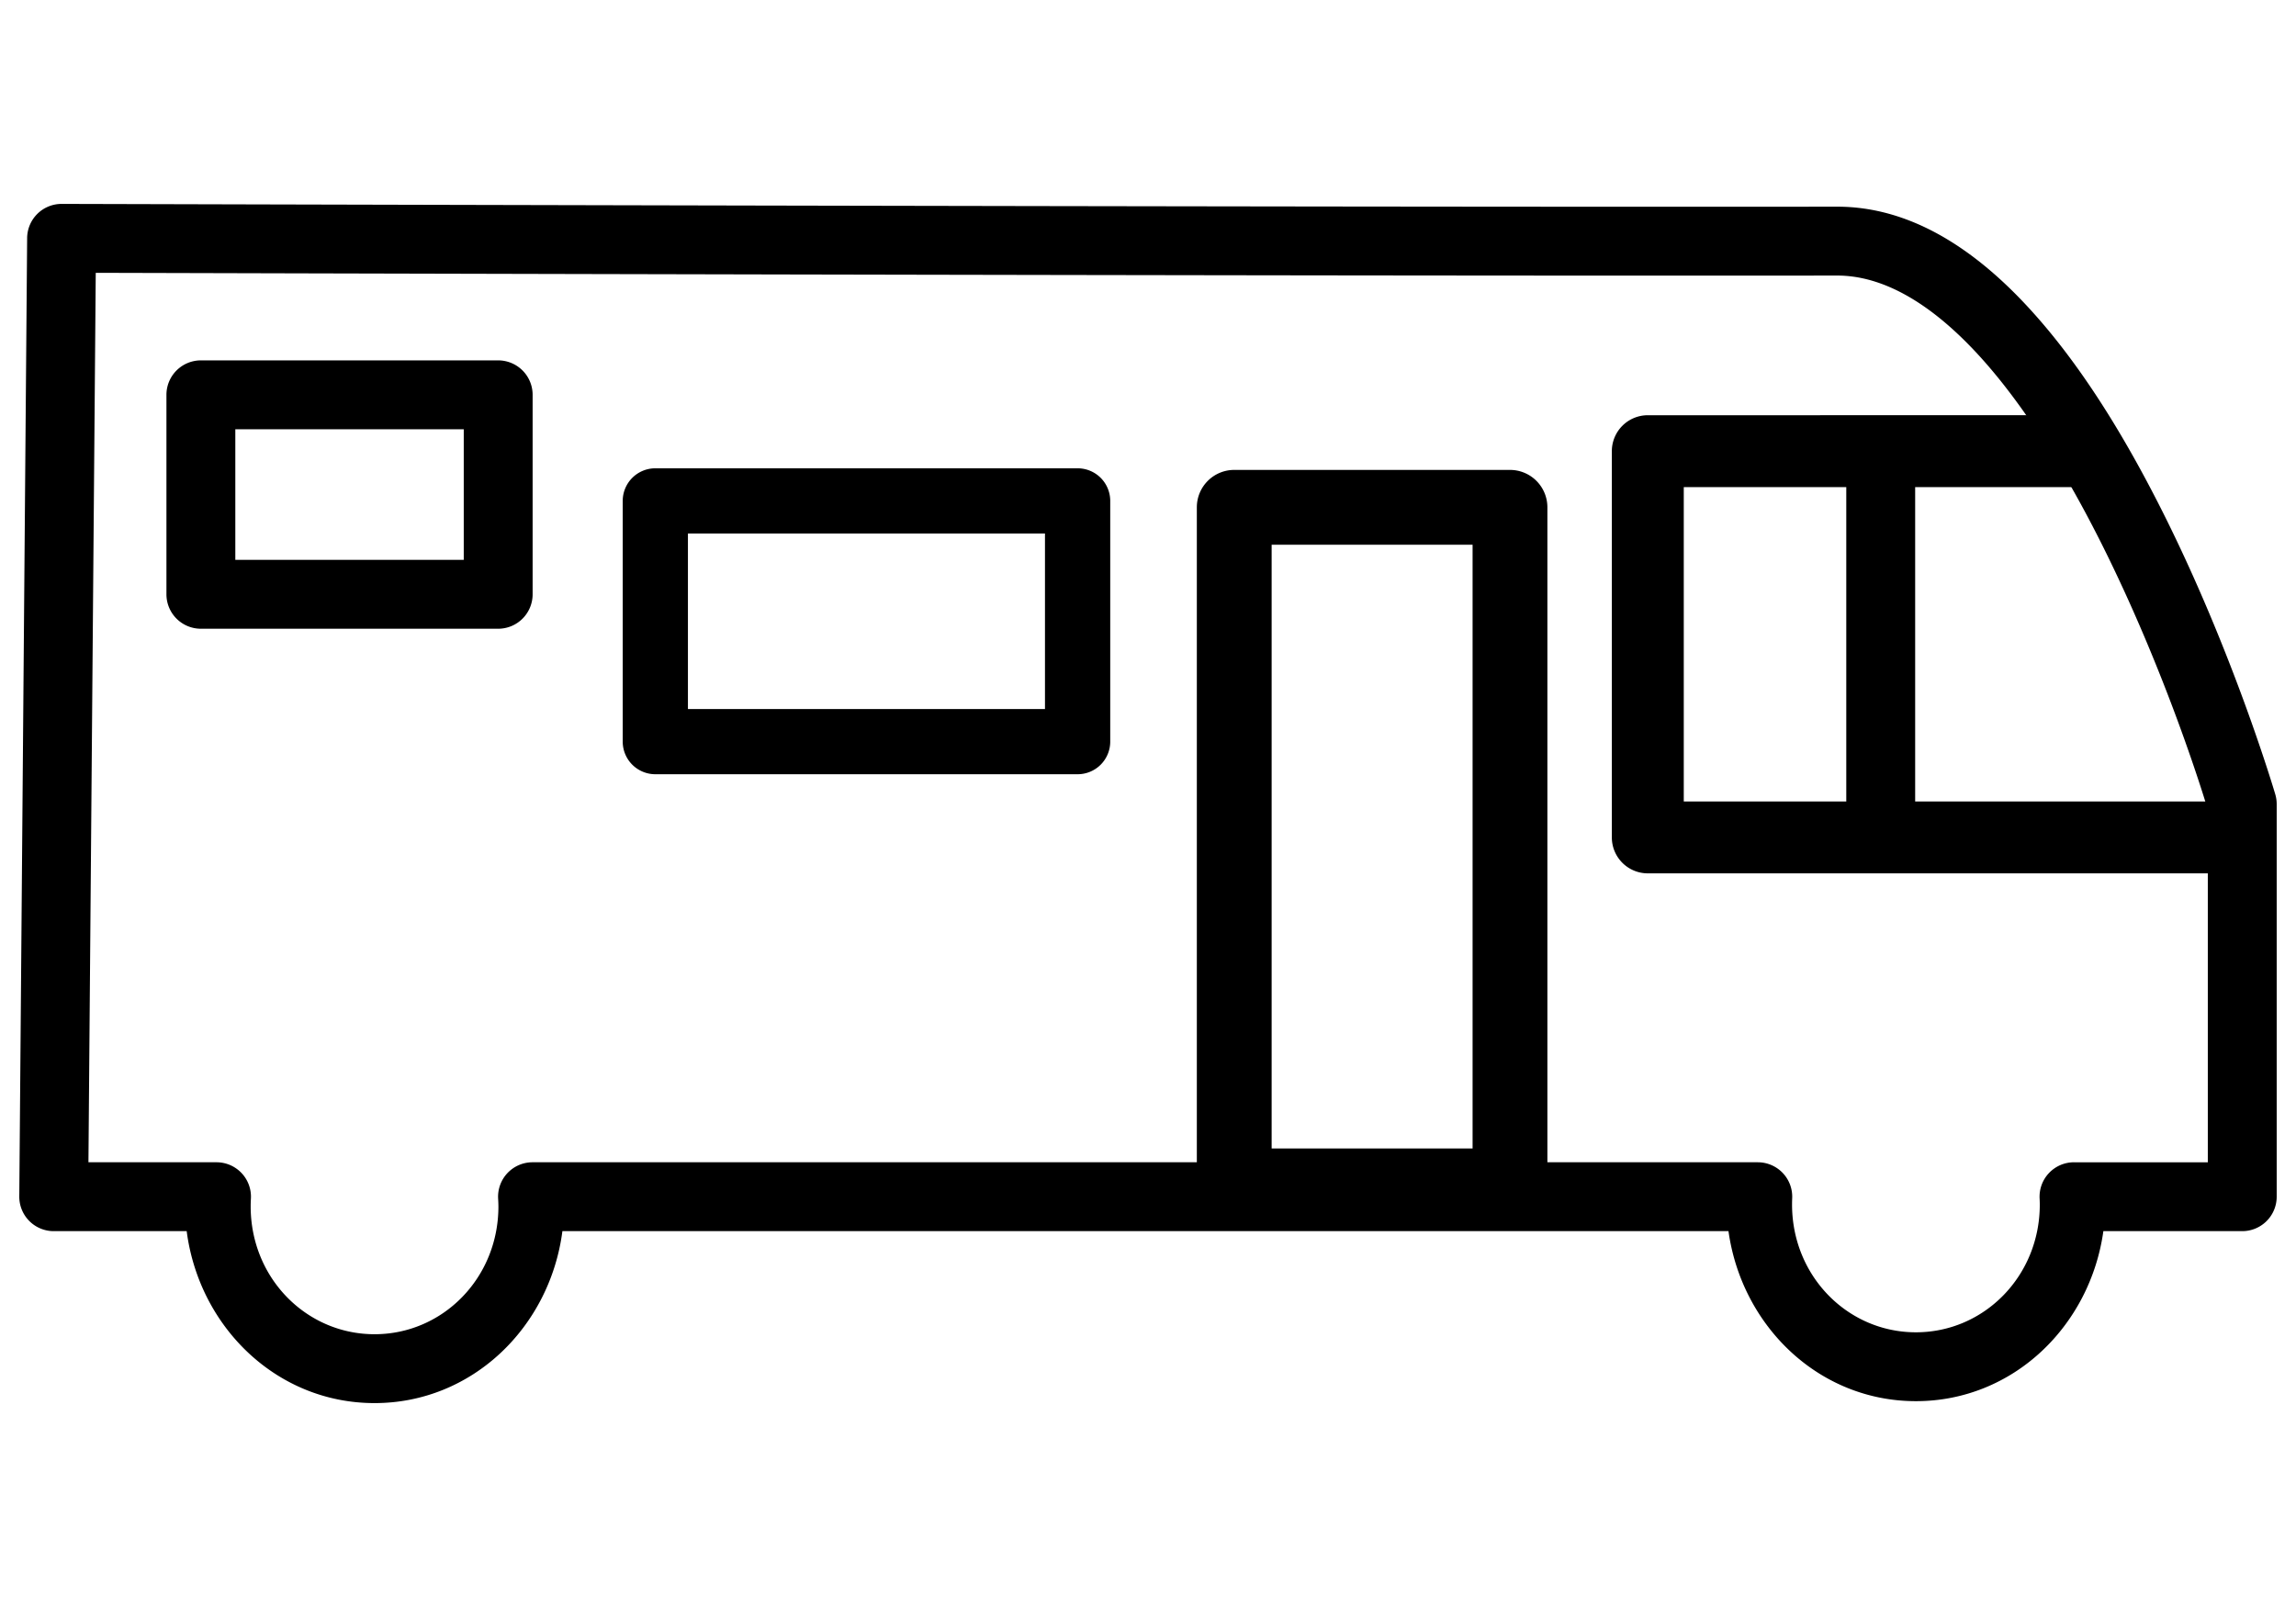 <?xml version="1.0" encoding="UTF-8" standalone="no"?>
<svg
   xmlns:osb="http://www.openswatchbook.org/uri/2009/osb"
   xmlns:dc="http://purl.org/dc/elements/1.1/"
   xmlns:cc="http://creativecommons.org/ns#"
   xmlns:rdf="http://www.w3.org/1999/02/22-rdf-syntax-ns#"
   xmlns:svg="http://www.w3.org/2000/svg"
   xmlns="http://www.w3.org/2000/svg"
   xmlns:sodipodi="http://sodipodi.sourceforge.net/DTD/sodipodi-0.dtd"
   xmlns:inkscape="http://www.inkscape.org/namespaces/inkscape"
   viewBox="0 0 100 70"
   version="1.1"
   id="svg13"
   sodipodi:docname="Ikona Zintergrowany.svg"
   inkscape:version="1.0.1 (3bc2e813f5, 2020-09-07)"
   width="100"
   height="70">
  <sodipodi:namedview
     pagecolor="#ffffff"
     bordercolor="#666666"
     borderopacity="1"
     objecttolerance="10"
     gridtolerance="10"
     guidetolerance="10"
     inkscape:pageopacity="0"
     inkscape:pageshadow="2"
     inkscape:window-width="1920"
     inkscape:window-height="1001"
     id="namedview20"
     showgrid="false"
     inkscape:zoom="2.075"
     inkscape:cx="25.14952"
     inkscape:cy="29.862598"
     inkscape:window-x="-9"
     inkscape:window-y="-9"
     inkscape:window-maximized="1"
     inkscape:current-layer="svg13" />
  <defs
     id="defs17">
    <linearGradient
       id="linearGradient850"
       osb:paint="solid">
      <stop
         style="stop-color:#000000;stop-opacity:1;"
         offset="0"
         id="stop848" />
    </linearGradient>
  </defs>
  <g
     data-name="Calque 2"
     id="Calque_2"
     transform="translate(-108.048)">
    <path
       d="M 24.36,44.65 H 8.22 a 1.5,1.5 0 0 0 -1.5,1.5 v 11.07 a 1.5,1.5 0 0 0 1.5,1.5 h 16.14 a 1.5,1.5 0 0 0 1.5,-1.5 V 46.15 a 1.5,1.5 0 0 0 -1.5,-1.5 z m -1.5,11.07 H 9.72 v -8.07 h 13.14 z"
       id="path4" />
    <path
       d="M 46.84,44.65 H 30.7 a 1.5,1.5 0 0 0 -1.5,1.5 v 11.07 a 1.5,1.5 0 0 0 1.5,1.5 h 16.14 a 1.5,1.5 0 0 0 1.5,-1.5 V 46.15 a 1.5,1.5 0 0 0 -1.5,-1.5 z m -1.5,11.07 H 32.2 v -8.07 h 13.14 z"
       id="path6" />
    <path
       d="m 96,59.36 h -2.15 l -5.2,-9.21 H 90 a 4.92,4.92 0 0 0 4.28,-1.81 5.11,5.11 0 0 0 0.5,-4.31 c 0,-0.12 -3.51,-11.94 -11,-11.94 H 1.72 a 1.5,1.5 0 1 0 0,3 h 2.87 v 2 H 1.72 a 1.5,1.5 0 0 0 -1.5,1.5 v 36.6 a 1.5,1.5 0 0 0 1.5,1.5 h 7.74 a 7.75,7.75 0 0 0 15.41,0 h 51.37 a 7.75,7.75 0 0 0 15.41,0 h 6.63 a 1.5,1.5 0 0 0 1.5,-1.5 V 63.12 A 3.75,3.75 0 0 0 96,59.36 Z m -7.34,16.5 a 4.75,4.75 0 1 1 -4.75,-4.75 4.76,4.76 0 0 1 4.78,4.75 z M 85.21,50.15 90.4,59.36 H 77.69 l -0.8,-9.21 z m 11.57,13 v 10.52 h -5.41 a 7.74,7.74 0 0 0 -14.86,0 H 72.44 V 50.15 h 1.44 L 74.82,61 a 1.49,1.49 0 0 0 1.49,1.37 H 96 a 0.76,0.76 0 0 1 0.78,0.75 z m -77.25,-26 v -2 h 8.94 v 2 z m 11.94,-2 h 8.94 v 2 h -8.94 z m 11.94,0 h 3.82 l -2.73,2 h -1.09 z m -35.82,0 h 8.94 v 2 H 7.59 Z m 14.33,40.71 a 4.75,4.75 0 1 1 -4.75,-4.75 4.76,4.76 0 0 1 4.75,4.75 z m 9.48,-2.93 v -5.39 h 5.39 v 5.39 z m 23.35,0.74 v -26 h 9.07 v 26 z m 14.69,-25 v 25 H 66.82 V 46.21 a 1.5,1.5 0 0 0 -1.5,-1.5 H 53.25 a 1.5,1.5 0 0 0 -1.5,1.5 v 27.46 h -12 V 66 a 1.5,1.5 0 0 0 -1.5,-1.5 H 29.9 A 1.5,1.5 0 0 0 28.4,66 v 7.63 h -3.8 a 7.74,7.74 0 0 0 -14.86,0 H 3.22 V 40.07 H 45 a 1.51,1.51 0 0 0 0.88,-0.28 l 6.48,-4.7 H 83.8 c 4,0 7.17,6.58 8.11,9.83 a 2.25,2.25 0 0 1 -0.09,1.68 c -0.34,0.48 -1.3,0.55 -1.83,0.55 h -19 a 1.5,1.5 0 0 0 -1.55,1.5 z"
       id="path8" />
    <path
       d="m 85.44,41.45 a 1.5,1.5 0 0 0 -1.5,-1.5 H 70.45 a 1.5,1.5 0 0 0 0,3 h 13.49 a 1.5,1.5 0 0 0 1.5,-1.5 z"
       id="path10" />
  </g>
  <g
     id="g853"
     transform="translate(119.953)">
    <path
       style="color:#000000;font-style:normal;font-variant:normal;font-weight:normal;font-stretch:normal;font-size:medium;line-height:normal;font-family:sans-serif;font-variant-ligatures:normal;font-variant-position:normal;font-variant-caps:normal;font-variant-numeric:normal;font-variant-alternates:normal;font-variant-east-asian:normal;font-feature-settings:normal;font-variation-settings:normal;text-indent:0;text-align:start;text-decoration:none;text-decoration-line:none;text-decoration-style:solid;text-decoration-color:#000000;letter-spacing:normal;word-spacing:normal;text-transform:none;writing-mode:lr-tb;direction:ltr;text-orientation:mixed;dominant-baseline:auto;baseline-shift:baseline;text-anchor:start;white-space:normal;shape-padding:0;shape-margin:0;inline-size:0;clip-rule:nonzero;display:inline;overflow:visible;visibility:visible;opacity:1;isolation:auto;mix-blend-mode:normal;color-interpolation:sRGB;color-interpolation-filters:linearRGB;solid-color:#000000;solid-opacity:1;vector-effect:none;fill-opacity:1;fill-rule:nonzero;stroke:none;stroke-width:3;stroke-linecap:round;stroke-linejoin:round;stroke-miterlimit:4;stroke-dasharray:none;stroke-dashoffset:0;stroke-opacity:1;color-rendering:auto;image-rendering:auto;shape-rendering:auto;text-rendering:auto;enable-background:accumulate;stop-color:#000000;stop-opacity:1"
       d="m 51.865,31.867 a 1.5,1.5 0 0 0 -0.977,0.354 l -6.08,5.137 H 1.59 a 1.5,1.5 0 0 0 -1.5,1.512 l 0.287,35.967 a 1.5,1.5 0 0 0 1.5,1.488 h 6.969 c 0.306,4.26 3.793,7.678 8.127,7.678 4.334,5.48e-4 7.821,-3.418 8.127,-7.678 h 50.859 c 0.342,4.223 3.802,7.605 8.109,7.605 4.308,5.44e-4 7.769,-3.381 8.111,-7.605 h 5.756 a 1.5,1.5 0 0 0 1.492,-1.344 c 0,0 0.272,-2.581 0.334,-5.457 0.031,-1.438 0.011,-2.951 -0.131,-4.307 -0.142,-1.356 -0.279,-2.527 -1.082,-3.578 a 1.5,1.5 0 0 0 -0.695,-0.506 c -1.305,-0.458 -2.741,-0.564 -3.898,-0.627 -0.431,-0.023 -0.745,-0.033 -1.053,-0.045 L 88.531,50.469 h 8.539 a 1.5,1.5 0 0 0 1.441,-1.912 c 0,0 -1.138,-3.996 -2.965,-8.029 -0.914,-2.017 -1.992,-4.051 -3.271,-5.674 -1.28,-1.623 -2.845,-3.008 -4.9,-2.986 -11.974,0.128 -35.51,-10e-7 -35.51,0 z m 0.543,3 c 0.719,0.004 23.15,0.127 34.998,0 0.545,-0.006 1.489,0.547 2.512,1.844 1.023,1.297 2.04,3.164 2.896,5.055 1.283,2.832 1.716,4.445 2.107,5.703 h -8.686 a 1.5,1.5 0 0 0 -1.375,2.102 l 5.641,12.895 -0.061,-0.164 c 0.165,0.542 0.501,0.758 0.682,0.865 0.18,0.108 0.29,0.138 0.377,0.164 0.174,0.052 0.266,0.061 0.359,0.072 0.186,0.023 0.349,0.032 0.541,0.041 0.385,0.018 0.862,0.03 1.393,0.059 0.854,0.046 1.735,0.2 2.471,0.373 0.101,0.279 0.289,0.738 0.385,1.654 0.12,1.147 0.143,2.567 0.113,3.93 -0.044,2.022 -0.16,3.025 -0.236,3.865 H 90.752 a 1.5,1.5 0 0 0 -1.488,1.693 c 0.029,0.223 0.045,0.449 0.045,0.674 -4.76e-4,2.911 -2.329,5.239 -5.24,5.238 -2.91,-4.76e-4 -5.237,-2.327 -5.238,-5.236 v -0.002 c 2.42e-4,-0.225 0.016,-0.451 0.045,-0.674 A 1.5,1.5 0 0 0 77.387,73.324 H 23.646 a 1.5,1.5 0 0 0 -1.484,1.711 c 0.034,0.242 0.051,0.484 0.051,0.729 -4.76e-4,2.911 -2.329,5.239 -5.24,5.238 -2.911,3.68e-4 -5.24,-2.327 -5.24,-5.238 1.56e-4,-0.244 0.017,-0.487 0.051,-0.729 A 1.5,1.5 0 0 0 10.299,73.324 H 3.365 L 3.102,40.357 H 45.357 a 1.5,1.5 0 0 0 0.969,-0.354 z"
       id="path918" />
    <path
       style="color:#000000;font-style:normal;font-variant:normal;font-weight:normal;font-stretch:normal;font-size:medium;line-height:normal;font-family:sans-serif;font-variant-ligatures:normal;font-variant-position:normal;font-variant-caps:normal;font-variant-numeric:normal;font-variant-alternates:normal;font-variant-east-asian:normal;font-feature-settings:normal;font-variation-settings:normal;text-indent:0;text-align:start;text-decoration:none;text-decoration-line:none;text-decoration-style:solid;text-decoration-color:#000000;letter-spacing:normal;word-spacing:normal;text-transform:none;writing-mode:lr-tb;direction:ltr;text-orientation:mixed;dominant-baseline:auto;baseline-shift:baseline;text-anchor:start;white-space:normal;shape-padding:0;shape-margin:0;inline-size:0;clip-rule:nonzero;display:inline;overflow:visible;visibility:visible;opacity:1;isolation:auto;mix-blend-mode:normal;color-interpolation:sRGB;color-interpolation-filters:linearRGB;solid-color:#000000;solid-opacity:1;vector-effect:none;fill-opacity:1;fill-rule:nonzero;stroke:none;stroke-width:3;stroke-linecap:butt;stroke-linejoin:round;stroke-miterlimit:4;stroke-dasharray:none;stroke-dashoffset:0;stroke-opacity:1;color-rendering:auto;image-rendering:auto;shape-rendering:auto;text-rendering:auto;enable-background:accumulate;stop-color:#000000;stop-opacity:1"
       d="m 51.518,44.146 a 1.5,1.5 0 0 0 -1.498,1.457 c 0,0 -0.239,8.677 -0.398,28.775 l 3,0.023 c 0.151,-19.061 0.355,-26.416 0.377,-27.256 H 62.875 V 74.969 h 3 V 45.646 a 1.5,1.5 0 0 0 -1.5,-1.5 z"
       id="path944" />
    <path
       style="color:#000000;font-style:normal;font-variant:normal;font-weight:normal;font-stretch:normal;font-size:medium;line-height:normal;font-family:sans-serif;font-variant-ligatures:normal;font-variant-position:normal;font-variant-caps:normal;font-variant-numeric:normal;font-variant-alternates:normal;font-variant-east-asian:normal;font-feature-settings:normal;font-variation-settings:normal;text-indent:0;text-align:start;text-decoration:none;text-decoration-line:none;text-decoration-style:solid;text-decoration-color:#000000;letter-spacing:normal;word-spacing:normal;text-transform:none;writing-mode:lr-tb;direction:ltr;text-orientation:mixed;dominant-baseline:auto;baseline-shift:baseline;text-anchor:start;white-space:normal;shape-padding:0;shape-margin:0;inline-size:0;clip-rule:nonzero;display:inline;overflow:visible;visibility:visible;opacity:1;isolation:auto;mix-blend-mode:normal;color-interpolation:sRGB;color-interpolation-filters:linearRGB;solid-color:#000000;solid-opacity:1;vector-effect:none;fill-opacity:1;fill-rule:nonzero;stroke:none;stroke-width:2.609;stroke-linecap:square;stroke-linejoin:round;stroke-miterlimit:4;stroke-dasharray:none;stroke-dashoffset:0;stroke-opacity:1;paint-order:markers fill stroke;color-rendering:auto;image-rendering:auto;shape-rendering:auto;text-rendering:auto;enable-background:accumulate;stop-color:#000000;stop-opacity:1"
       d="m 8.904,45.156 a 1.305,1.305 0 0 0 -1.305,1.305 v 10.646 a 1.305,1.305 0 0 0 1.305,1.305 H 24.029 a 1.305,1.305 0 0 0 1.305,-1.305 V 46.461 A 1.305,1.305 0 0 0 24.029,45.156 Z m 1.305,2.609 h 12.516 v 8.037 H 10.209 Z"
       id="path932" />
    <path
       style="color:#000000;font-style:normal;font-variant:normal;font-weight:normal;font-stretch:normal;font-size:medium;line-height:normal;font-family:sans-serif;font-variant-ligatures:normal;font-variant-position:normal;font-variant-caps:normal;font-variant-numeric:normal;font-variant-alternates:normal;font-variant-east-asian:normal;font-feature-settings:normal;font-variation-settings:normal;text-indent:0;text-align:start;text-decoration:none;text-decoration-line:none;text-decoration-style:solid;text-decoration-color:#000000;letter-spacing:normal;word-spacing:normal;text-transform:none;writing-mode:lr-tb;direction:ltr;text-orientation:mixed;dominant-baseline:auto;baseline-shift:baseline;text-anchor:start;white-space:normal;shape-padding:0;shape-margin:0;inline-size:0;clip-rule:nonzero;display:inline;overflow:visible;visibility:visible;opacity:1;isolation:auto;mix-blend-mode:normal;color-interpolation:sRGB;color-interpolation-filters:linearRGB;solid-color:#000000;solid-opacity:1;vector-effect:none;fill-opacity:1;fill-rule:nonzero;stroke:none;stroke-width:3;stroke-linecap:butt;stroke-linejoin:round;stroke-miterlimit:4;stroke-dasharray:none;stroke-dashoffset:0;stroke-opacity:1;color-rendering:auto;image-rendering:auto;shape-rendering:auto;text-rendering:auto;enable-background:accumulate;stop-color:#000000;stop-opacity:1"
       d="m 73.062,48.414 v 13.449 a 1.5,1.5 0 0 0 1.5,1.5 h 17.314 v -3 H 76.062 V 48.414 Z"
       id="path948" />
    <path
       style="color:#000000;font-style:normal;font-variant:normal;font-weight:normal;font-stretch:normal;font-size:medium;line-height:normal;font-family:sans-serif;font-variant-ligatures:normal;font-variant-position:normal;font-variant-caps:normal;font-variant-numeric:normal;font-variant-alternates:normal;font-variant-east-asian:normal;font-feature-settings:normal;font-variation-settings:normal;text-indent:0;text-align:start;text-decoration:none;text-decoration-line:none;text-decoration-style:solid;text-decoration-color:#000000;letter-spacing:normal;word-spacing:normal;text-transform:none;writing-mode:lr-tb;direction:ltr;text-orientation:mixed;dominant-baseline:auto;baseline-shift:baseline;text-anchor:start;white-space:normal;shape-padding:0;shape-margin:0;inline-size:0;clip-rule:nonzero;display:inline;overflow:visible;visibility:visible;opacity:1;isolation:auto;mix-blend-mode:normal;color-interpolation:sRGB;color-interpolation-filters:linearRGB;solid-color:#000000;solid-opacity:1;vector-effect:none;fill-opacity:1;fill-rule:nonzero;stroke:none;stroke-width:3;stroke-linecap:butt;stroke-linejoin:round;stroke-miterlimit:4;stroke-dasharray:none;stroke-dashoffset:0;stroke-opacity:1;color-rendering:auto;image-rendering:auto;shape-rendering:auto;text-rendering:auto;enable-background:accumulate;stop-color:#000000;stop-opacity:1"
       d="m 69.455,47.469 a 1.5,1.5 0 0 0 -1.5,1.5 v 25.389 h 3 V 50.469 h 15.281 v -3 z"
       id="path940" />
    <path
       style="color:#000000;font-style:normal;font-variant:normal;font-weight:normal;font-stretch:normal;font-size:medium;line-height:normal;font-family:sans-serif;font-variant-ligatures:normal;font-variant-position:normal;font-variant-caps:normal;font-variant-numeric:normal;font-variant-alternates:normal;font-variant-east-asian:normal;font-feature-settings:normal;font-variation-settings:normal;text-indent:0;text-align:start;text-decoration:none;text-decoration-line:none;text-decoration-style:solid;text-decoration-color:#000000;letter-spacing:normal;word-spacing:normal;text-transform:none;writing-mode:lr-tb;direction:ltr;text-orientation:mixed;dominant-baseline:auto;baseline-shift:baseline;text-anchor:start;white-space:normal;shape-padding:0;shape-margin:0;inline-size:0;clip-rule:nonzero;display:inline;overflow:visible;visibility:visible;opacity:1;isolation:auto;mix-blend-mode:normal;color-interpolation:sRGB;color-interpolation-filters:linearRGB;solid-color:#000000;solid-opacity:1;vector-effect:none;fill-opacity:1;fill-rule:nonzero;stroke:none;stroke-width:2.609;stroke-linecap:square;stroke-linejoin:round;stroke-miterlimit:4;stroke-dasharray:none;stroke-dashoffset:0;stroke-opacity:1;paint-order:markers fill stroke;color-rendering:auto;image-rendering:auto;shape-rendering:auto;text-rendering:auto;enable-background:accumulate;stop-color:#000000;stop-opacity:1"
       d="m 30.406,45.084 a 1.305,1.305 0 0 0 -1.305,1.305 v 10.646 a 1.305,1.305 0 0 0 1.305,1.305 h 15.123 a 1.305,1.305 0 0 0 1.305,-1.305 V 46.389 a 1.305,1.305 0 0 0 -1.305,-1.305 z m 1.305,2.609 h 12.514 v 8.037 H 31.711 Z"
       id="path927" />
    <path
       style="color:#000000;font-style:normal;font-variant:normal;font-weight:normal;font-stretch:normal;font-size:medium;line-height:normal;font-family:sans-serif;font-variant-ligatures:normal;font-variant-position:normal;font-variant-caps:normal;font-variant-numeric:normal;font-variant-alternates:normal;font-variant-east-asian:normal;font-feature-settings:normal;font-variation-settings:normal;text-indent:0;text-align:start;text-decoration:none;text-decoration-line:none;text-decoration-style:solid;text-decoration-color:#000000;letter-spacing:normal;word-spacing:normal;text-transform:none;writing-mode:lr-tb;direction:ltr;text-orientation:mixed;dominant-baseline:auto;baseline-shift:baseline;text-anchor:start;white-space:normal;shape-padding:0;shape-margin:0;inline-size:0;clip-rule:nonzero;display:inline;overflow:visible;visibility:visible;opacity:1;isolation:auto;mix-blend-mode:normal;color-interpolation:sRGB;color-interpolation-filters:linearRGB;solid-color:#000000;solid-opacity:1;vector-effect:none;fill-opacity:1;fill-rule:nonzero;stroke:none;stroke-width:3;stroke-linecap:round;stroke-linejoin:round;stroke-miterlimit:4;stroke-dasharray:none;stroke-dashoffset:0;stroke-opacity:1;color-rendering:auto;image-rendering:auto;shape-rendering:auto;text-rendering:auto;enable-background:accumulate;stop-color:#000000;stop-opacity:1"
       d="m 2.311,31.145 a 1.5,1.5 0 0 0 -1.5,1.5 1.5,1.5 0 0 0 1.5,1.5 H 41.891 a 1.5,1.5 0 0 0 1.5,-1.5 1.5,1.5 0 0 0 -1.5,-1.5 z"
       id="path922" />
    <path
       style="color:#000000;font-style:normal;font-variant:normal;font-weight:normal;font-stretch:normal;font-size:medium;line-height:normal;font-family:sans-serif;font-variant-ligatures:normal;font-variant-position:normal;font-variant-caps:normal;font-variant-numeric:normal;font-variant-alternates:normal;font-variant-east-asian:normal;font-feature-settings:normal;font-variation-settings:normal;text-indent:0;text-align:start;text-decoration:none;text-decoration-line:none;text-decoration-style:solid;text-decoration-color:#000000;letter-spacing:normal;word-spacing:normal;text-transform:none;writing-mode:lr-tb;direction:ltr;text-orientation:mixed;dominant-baseline:auto;baseline-shift:baseline;text-anchor:start;white-space:normal;shape-padding:0;shape-margin:0;inline-size:0;clip-rule:nonzero;display:inline;overflow:visible;visibility:visible;opacity:1;isolation:auto;mix-blend-mode:normal;color-interpolation:sRGB;color-interpolation-filters:linearRGB;solid-color:#000000;solid-opacity:1;vector-effect:none;fill-opacity:1;fill-rule:nonzero;stroke:none;stroke-width:3;stroke-linecap:round;stroke-linejoin:miter;stroke-miterlimit:4;stroke-dasharray:none;stroke-dashoffset:0;stroke-opacity:1;color-rendering:auto;image-rendering:auto;shape-rendering:auto;text-rendering:auto;enable-background:accumulate;stop-color:#000000;stop-opacity:1"
       d="m 71.213,41.4 a 1.5,1.5 0 0 0 -1.5,1.5 1.5,1.5 0 0 0 1.5,1.5 h 15.023 a 1.5,1.5 0 0 0 1.5,-1.5 1.5,1.5 0 0 0 -1.5,-1.5 z"
       id="path936" />
  </g>
  <g
     id="g959"
     transform="translate(-0.726,-22.843)">
    <path
       style="color:#000000;font-style:normal;font-variant:normal;font-weight:normal;font-stretch:normal;font-size:medium;line-height:normal;font-family:sans-serif;font-variant-ligatures:normal;font-variant-position:normal;font-variant-caps:normal;font-variant-numeric:normal;font-variant-alternates:normal;font-variant-east-asian:normal;font-feature-settings:normal;font-variation-settings:normal;text-indent:0;text-align:start;text-decoration:none;text-decoration-line:none;text-decoration-style:solid;text-decoration-color:#000000;letter-spacing:normal;word-spacing:normal;text-transform:none;writing-mode:lr-tb;direction:ltr;text-orientation:mixed;dominant-baseline:auto;baseline-shift:baseline;text-anchor:start;white-space:normal;shape-padding:0;shape-margin:0;inline-size:0;clip-rule:nonzero;display:inline;overflow:visible;visibility:visible;opacity:1;isolation:auto;mix-blend-mode:normal;color-interpolation:sRGB;color-interpolation-filters:linearRGB;solid-color:#000000;solid-opacity:1;vector-effect:none;fill-opacity:1;fill-rule:nonzero;stroke:none;stroke-width:3;stroke-linecap:butt;stroke-linejoin:round;stroke-miterlimit:4;stroke-dasharray:none;stroke-dashoffset:0;stroke-opacity:1;color-rendering:auto;image-rendering:auto;shape-rendering:auto;text-rendering:auto;enable-background:accumulate;stop-color:#000000;stop-opacity:1"
       d="M 3.412,31.725 A 1.5,1.5 0 0 0 1.908,33.213 L 1.566,74.959 a 1.5,1.5 0 0 0 1.5,1.512 h 5.791 c 0.542,4.172 3.919,7.49 8.182,7.49 4.263,-4.4e-5 7.64,-3.318 8.182,-7.49 h 50.787 c 0.579,4.131 3.93,7.406 8.164,7.406 4.234,-4.3e-5 7.586,-3.275 8.164,-7.406 h 6.049 a 1.5,1.5 0 0 0 1.5,-1.5 V 57.869 a 1.5,1.5 0 0 0 -0.061,-0.424 c 0,0 -1.83,-6.238 -5.016,-12.521 -1.593,-3.142 -3.52,-6.31 -5.818,-8.775 C 86.692,33.683 83.929,31.842 80.734,31.846 57.502,31.874 3.412,31.725 3.412,31.725 Z m 1.484,3.002 c 2.016,0.005 53.039,0.147 75.842,0.119 2.018,-0.002 4.069,1.218 6.057,3.35 1.988,2.132 3.822,5.095 5.338,8.086 2.96,5.839 4.669,11.554 4.752,11.832 v 15.357 h -5.828 a 1.5,1.5 0 0 0 -1.498,1.578 c 0.005,0.088 0.007,0.176 0.008,0.264 -4.33e-4,3.11 -2.418,5.564 -5.395,5.564 -2.977,-3e-5 -5.395,-2.455 -5.395,-5.566 -4.5e-5,-0.09 0.002,-0.18 0.006,-0.27 A 1.5,1.5 0 0 0 77.285,73.471 H 23.92 A 1.5,1.5 0 0 0 22.422,75.062 c 0.007,0.112 0.011,0.225 0.012,0.338 -0.002,3.109 -2.419,5.561 -5.395,5.561 -2.977,-3.1e-5 -5.394,-2.454 -5.395,-5.564 a 1.5,1.5 0 0 0 0,-0.002 c -2.14e-4,-0.113 0.003,-0.225 0.01,-0.338 A 1.5,1.5 0 0 0 10.156,73.471 H 4.578 Z"
       id="path928" />
    <path
       style="color:#000000;font-style:normal;font-variant:normal;font-weight:normal;font-stretch:normal;font-size:medium;line-height:normal;font-family:sans-serif;font-variant-ligatures:normal;font-variant-position:normal;font-variant-caps:normal;font-variant-numeric:normal;font-variant-alternates:normal;font-variant-east-asian:normal;font-feature-settings:normal;font-variation-settings:normal;text-indent:0;text-align:start;text-decoration:none;text-decoration-line:none;text-decoration-style:solid;text-decoration-color:#000000;letter-spacing:normal;word-spacing:normal;text-transform:none;writing-mode:lr-tb;direction:ltr;text-orientation:mixed;dominant-baseline:auto;baseline-shift:baseline;text-anchor:start;white-space:normal;shape-padding:0;shape-margin:0;inline-size:0;clip-rule:nonzero;display:inline;overflow:visible;visibility:visible;opacity:1;isolation:auto;mix-blend-mode:normal;color-interpolation:sRGB;color-interpolation-filters:linearRGB;solid-color:#000000;solid-opacity:1;vector-effect:none;fill-opacity:1;fill-rule:nonzero;stroke:none;stroke-width:3.258;stroke-linecap:square;stroke-linejoin:round;stroke-miterlimit:4;stroke-dasharray:none;stroke-dashoffset:0;stroke-opacity:1;paint-order:markers fill stroke;color-rendering:auto;image-rendering:auto;shape-rendering:auto;text-rendering:auto;enable-background:accumulate;stop-color:#000000;stop-opacity:1"
       d="m 54.482,43.312 a 1.629,1.629 0 0 0 -1.629,1.629 V 74.5 a 1.629,1.629 0 0 0 1.629,1.629 H 66.492 A 1.629,1.629 0 0 0 68.121,74.5 V 44.941 A 1.629,1.629 0 0 0 66.492,43.312 Z m 1.629,3.258 h 8.752 v 26.301 h -8.752 z"
       id="path943" />
    <path
       style="color:#000000;font-style:normal;font-variant:normal;font-weight:normal;font-stretch:normal;font-size:medium;line-height:normal;font-family:sans-serif;font-variant-ligatures:normal;font-variant-position:normal;font-variant-caps:normal;font-variant-numeric:normal;font-variant-alternates:normal;font-variant-east-asian:normal;font-feature-settings:normal;font-variation-settings:normal;text-indent:0;text-align:start;text-decoration:none;text-decoration-line:none;text-decoration-style:solid;text-decoration-color:#000000;letter-spacing:normal;word-spacing:normal;text-transform:none;writing-mode:lr-tb;direction:ltr;text-orientation:mixed;dominant-baseline:auto;baseline-shift:baseline;text-anchor:start;white-space:normal;shape-padding:0;shape-margin:0;inline-size:0;clip-rule:nonzero;display:inline;overflow:visible;visibility:visible;opacity:1;isolation:auto;mix-blend-mode:normal;color-interpolation:sRGB;color-interpolation-filters:linearRGB;solid-color:#000000;solid-opacity:1;vector-effect:none;fill-opacity:1;fill-rule:nonzero;stroke:none;stroke-width:3;stroke-linecap:square;stroke-linejoin:round;stroke-miterlimit:4;stroke-dasharray:none;stroke-dashoffset:0;stroke-opacity:1;paint-order:markers fill stroke;color-rendering:auto;image-rendering:auto;shape-rendering:auto;text-rendering:auto;enable-background:accumulate;stop-color:#000000;stop-opacity:1"
       d="m 9.475,38.541 a 1.5,1.5 0 0 0 -1.5,1.5 v 8.689 a 1.5,1.5 0 0 0 1.5,1.5 H 22.424 a 1.5,1.5 0 0 0 1.5,-1.5 v -8.689 a 1.5,1.5 0 0 0 -1.5,-1.5 z m 1.5,3 h 9.949 v 5.689 h -9.949 z"
       id="path933" />
    <path
       style="color:#000000;font-style:normal;font-variant:normal;font-weight:normal;font-stretch:normal;font-size:medium;line-height:normal;font-family:sans-serif;font-variant-ligatures:normal;font-variant-position:normal;font-variant-caps:normal;font-variant-numeric:normal;font-variant-alternates:normal;font-variant-east-asian:normal;font-feature-settings:normal;font-variation-settings:normal;text-indent:0;text-align:start;text-decoration:none;text-decoration-line:none;text-decoration-style:solid;text-decoration-color:#000000;letter-spacing:normal;word-spacing:normal;text-transform:none;writing-mode:lr-tb;direction:ltr;text-orientation:mixed;dominant-baseline:auto;baseline-shift:baseline;text-anchor:start;white-space:normal;shape-padding:0;shape-margin:0;inline-size:0;clip-rule:nonzero;display:inline;overflow:visible;visibility:visible;opacity:1;isolation:auto;mix-blend-mode:normal;color-interpolation:sRGB;color-interpolation-filters:linearRGB;solid-color:#000000;solid-opacity:1;vector-effect:none;fill-opacity:1;fill-rule:nonzero;stroke:none;stroke-width:2.84;stroke-linecap:square;stroke-linejoin:round;stroke-miterlimit:4;stroke-dasharray:none;stroke-dashoffset:0;stroke-opacity:1;paint-order:markers fill stroke;color-rendering:auto;image-rendering:auto;shape-rendering:auto;text-rendering:auto;enable-background:accumulate;stop-color:#000000;stop-opacity:1"
       d="m 29.268,43.242 a 1.42,1.42 0 0 0 -1.42,1.42 v 10.486 a 1.42,1.42 0 0 0 1.42,1.42 h 18.391 a 1.42,1.42 0 0 0 1.422,-1.42 V 44.662 a 1.42,1.42 0 0 0 -1.422,-1.42 z m 1.42,2.84 h 15.551 v 7.645 H 30.688 Z"
       id="path938" />
    <path
       style="color:#000000;font-style:normal;font-variant:normal;font-weight:normal;font-stretch:normal;font-size:medium;line-height:normal;font-family:sans-serif;font-variant-ligatures:normal;font-variant-position:normal;font-variant-caps:normal;font-variant-numeric:normal;font-variant-alternates:normal;font-variant-east-asian:normal;font-feature-settings:normal;font-variation-settings:normal;text-indent:0;text-align:start;text-decoration:none;text-decoration-line:none;text-decoration-style:solid;text-decoration-color:#000000;letter-spacing:normal;word-spacing:normal;text-transform:none;writing-mode:lr-tb;direction:ltr;text-orientation:mixed;dominant-baseline:auto;baseline-shift:baseline;text-anchor:start;white-space:normal;shape-padding:0;shape-margin:0;inline-size:0;clip-rule:nonzero;display:inline;overflow:visible;visibility:visible;opacity:1;isolation:auto;mix-blend-mode:normal;color-interpolation:sRGB;color-interpolation-filters:linearRGB;solid-color:#000000;solid-opacity:1;vector-effect:none;fill-opacity:1;fill-rule:nonzero;stroke:none;stroke-width:3.134;stroke-linecap:butt;stroke-linejoin:round;stroke-miterlimit:4;stroke-dasharray:none;stroke-dashoffset:0;stroke-opacity:1;color-rendering:auto;image-rendering:auto;shape-rendering:auto;text-rendering:auto;enable-background:accumulate;stop-color:#000000;stop-opacity:1"
       d="m 72.494,40.93 a 1.567,1.567 0 0 0 -1.566,1.566 v 16.824 a 1.567,1.567 0 0 0 1.566,1.566 H 99.586 V 57.754 H 74.061 V 44.062 h 17.732 v -3.133 z"
       id="path947" />
    <path
       style="color:#000000;font-style:normal;font-variant:normal;font-weight:normal;font-stretch:normal;font-size:medium;line-height:normal;font-family:sans-serif;font-variant-ligatures:normal;font-variant-position:normal;font-variant-caps:normal;font-variant-numeric:normal;font-variant-alternates:normal;font-variant-east-asian:normal;font-feature-settings:normal;font-variation-settings:normal;text-indent:0;text-align:start;text-decoration:none;text-decoration-line:none;text-decoration-style:solid;text-decoration-color:#000000;letter-spacing:normal;word-spacing:normal;text-transform:none;writing-mode:lr-tb;direction:ltr;text-orientation:mixed;dominant-baseline:auto;baseline-shift:baseline;text-anchor:start;white-space:normal;shape-padding:0;shape-margin:0;inline-size:0;clip-rule:nonzero;display:inline;overflow:visible;visibility:visible;opacity:1;isolation:auto;mix-blend-mode:normal;color-interpolation:sRGB;color-interpolation-filters:linearRGB;solid-color:#000000;solid-opacity:1;vector-effect:none;fill-opacity:1;fill-rule:nonzero;stroke:none;stroke-width:3;stroke-linecap:butt;stroke-linejoin:miter;stroke-miterlimit:4;stroke-dasharray:none;stroke-dashoffset:0;stroke-opacity:1;color-rendering:auto;image-rendering:auto;shape-rendering:auto;text-rendering:auto;enable-background:accumulate;stop-color:#000000;stop-opacity:1"
       d="M 81.139,42.938 V 59.125 h 3 V 42.938 Z"
       id="path951" />
  </g>
  <path
     id="path855-9"
     style="fill:none;stroke:#000000;stroke-width:3;stroke-linecap:butt;stroke-linejoin:round;stroke-miterlimit:4;stroke-dasharray:none;stroke-opacity:1"
     d="m 118.466,97.791 -0.342,41.746 h 7.09 a 6.895,7.065 0 0 0 -0.012,0.426 6.895,7.065 0 0 0 6.895,7.064 6.895,7.065 0 0 0 6.895,-7.064 6.895,7.065 0 0 0 -0.014,-0.426 h 53.365 a 6.895,7.065 0 0 0 -0.008,0.34 6.895,7.065 0 0 0 6.895,7.066 6.895,7.065 0 0 0 6.895,-7.066 6.895,7.065 0 0 0 -0.01,-0.34 h 7.328 v -17.102 c 0,0 -7.222,-24.536 -17.648,-24.523 -23.242,0.028 -77.328,-0.121 -77.328,-0.121 z" />
  <rect
     style="fill:none;stroke:#000000;stroke-width:3.258;stroke-linecap:square;stroke-linejoin:round;stroke-miterlimit:4;stroke-dasharray:none;paint-order:markers fill stroke"
     id="rect883-1"
     width="12.01"
     height="29.56"
     x="169.54"
     y="109.508" />
  <rect
     style="fill:none;stroke:#000000;stroke-width:3;stroke-linecap:square;stroke-linejoin:round;stroke-miterlimit:4;stroke-dasharray:none;paint-order:markers fill stroke"
     id="rect885-5"
     width="12.949"
     height="8.69"
     x="124.532"
     y="104.608" />
  <rect
     style="fill:none;stroke:#000000;stroke-width:2.84;stroke-linecap:square;stroke-linejoin:round;stroke-miterlimit:4;stroke-dasharray:none;paint-order:markers fill stroke"
     id="rect887-7"
     width="18.391"
     height="10.486"
     x="144.326"
     y="109.228" />
  <path
     style="fill:none;stroke:#000000;stroke-width:3.134;stroke-linecap:butt;stroke-linejoin:round;stroke-miterlimit:4;stroke-dasharray:none;stroke-opacity:1"
     d="M 214.644,123.887 H 187.551 V 107.063 H 206.851"
     id="path889-3"
     sodipodi:nodetypes="cccc" />
  <path
     style="fill:none;stroke:#000000;stroke-width:3;stroke-linecap:butt;stroke-linejoin:miter;stroke-miterlimit:4;stroke-dasharray:none;stroke-opacity:1"
     d="M 197.695,123.691 V 107.504"
     id="path891-1" />
</svg>
